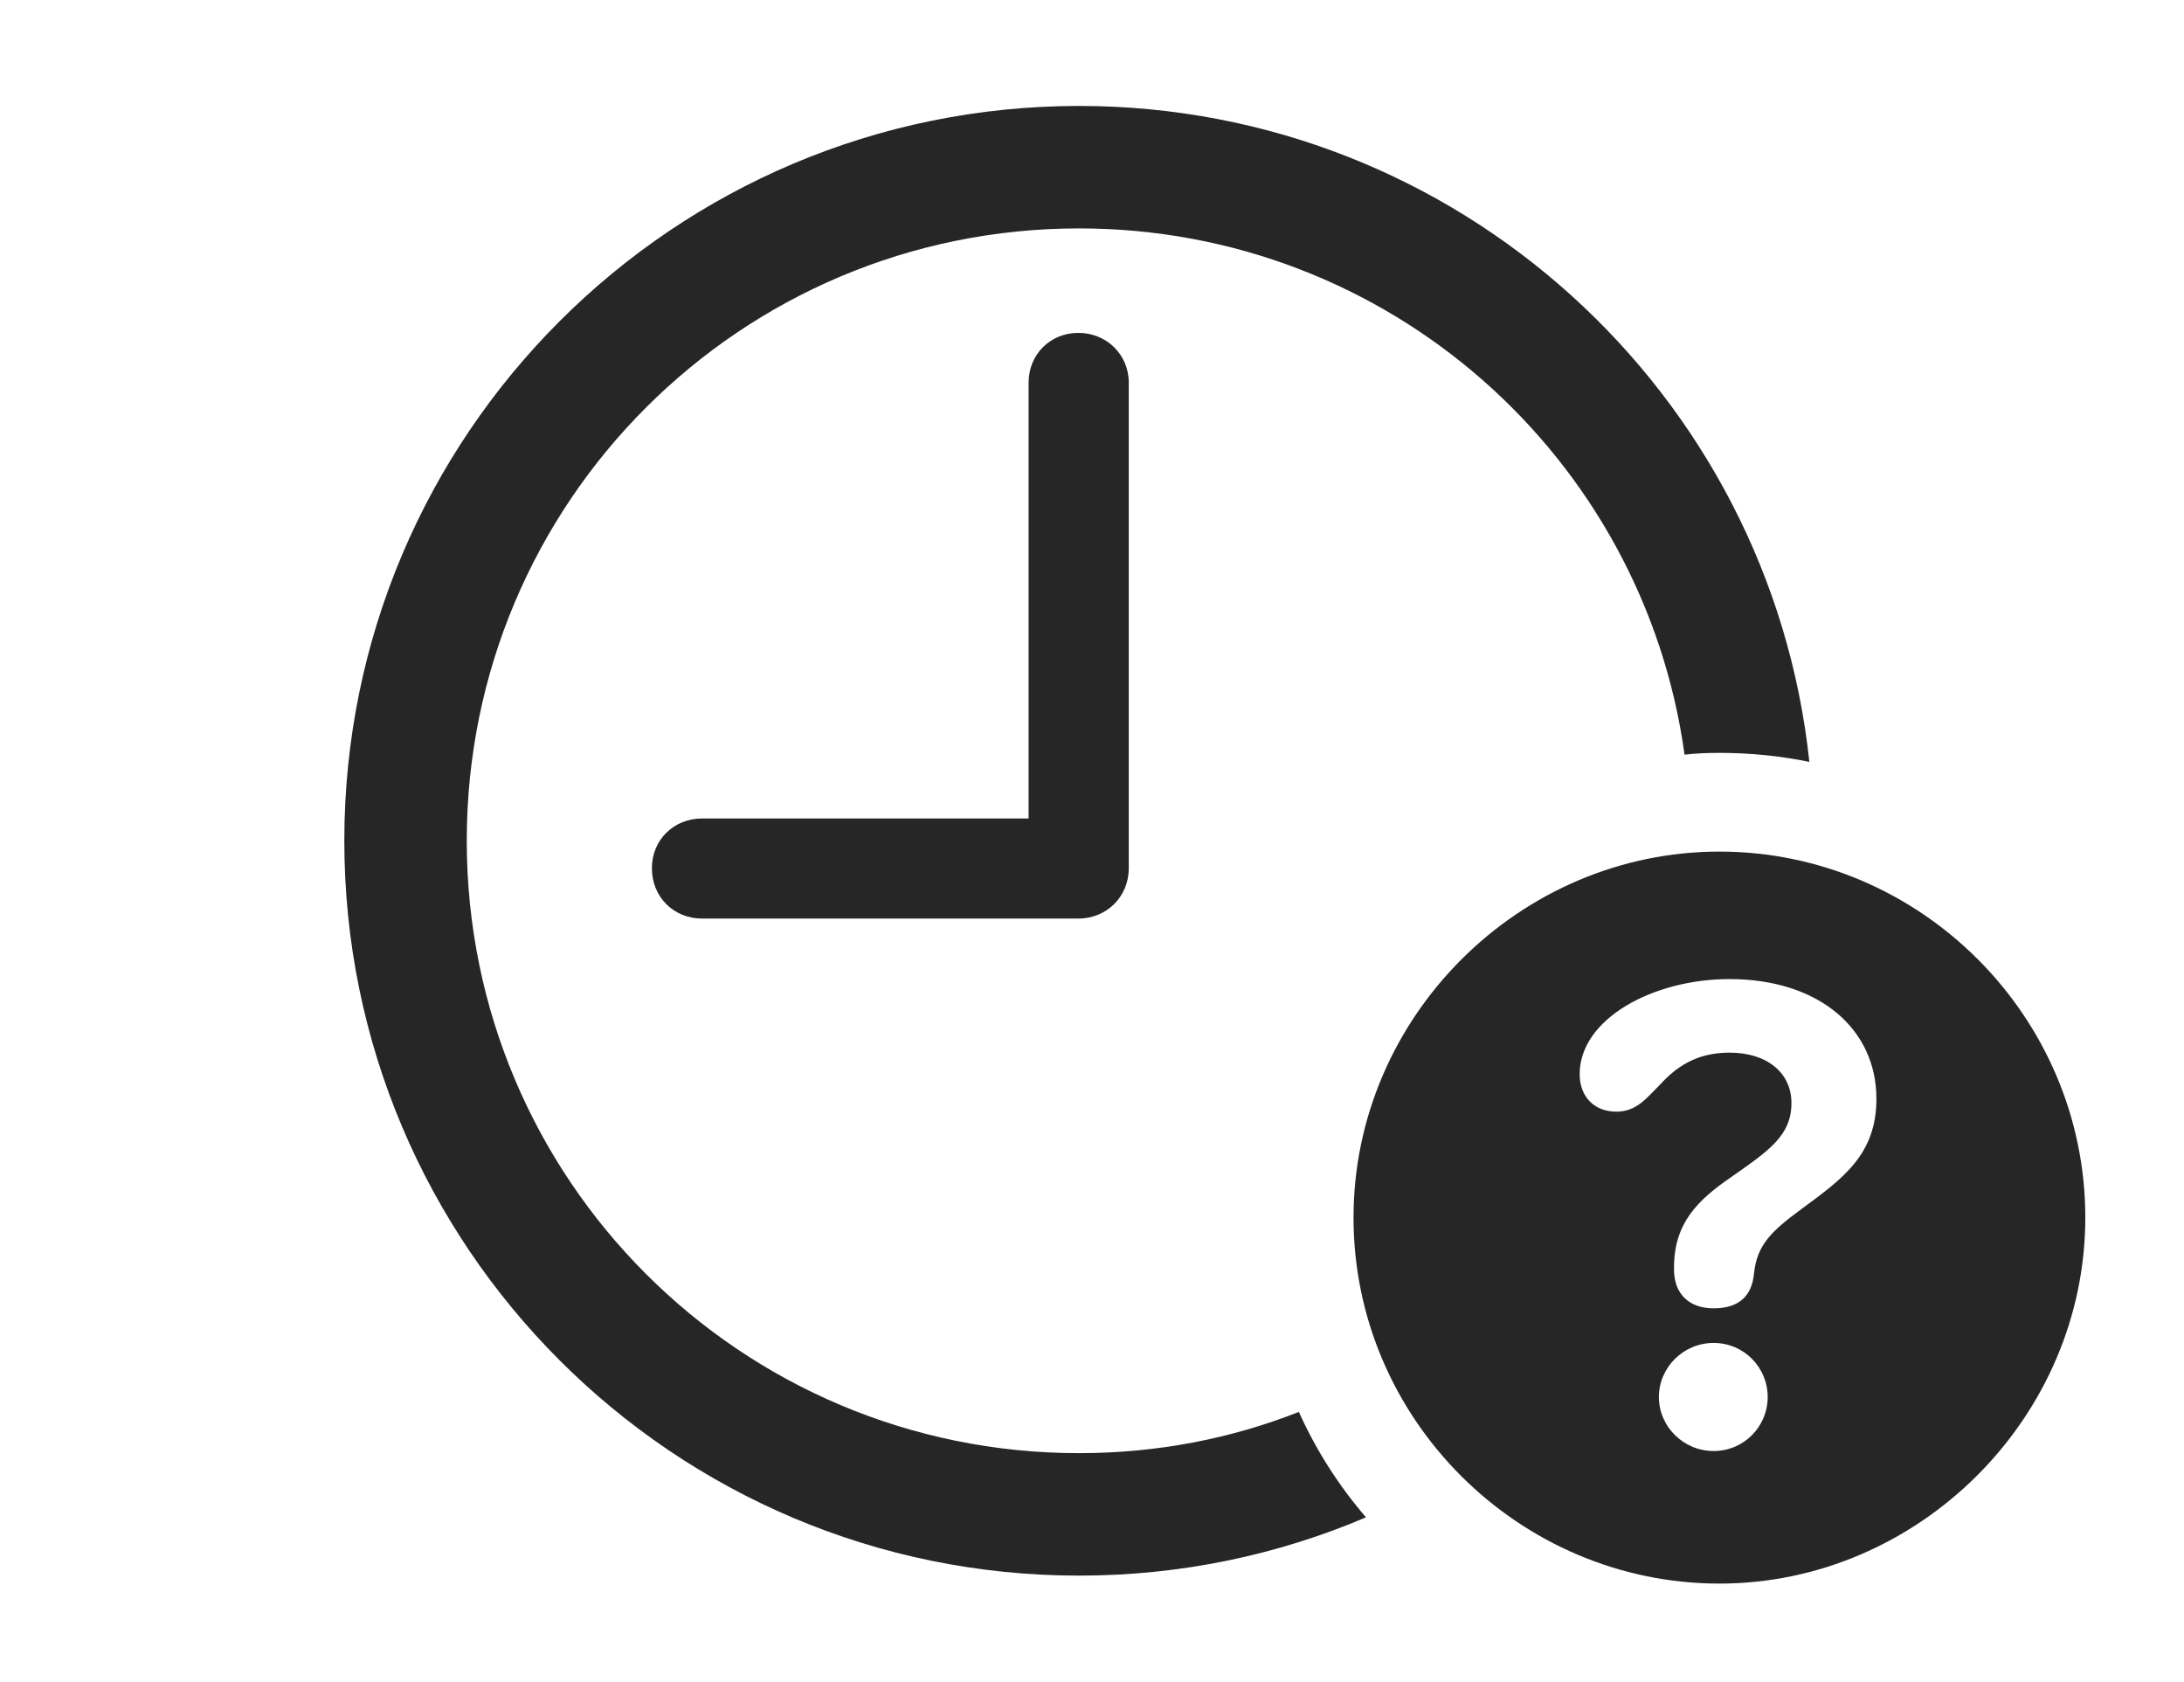 <?xml version="1.0" encoding="UTF-8"?>
<!--Generator: Apple Native CoreSVG 326-->
<!DOCTYPE svg
PUBLIC "-//W3C//DTD SVG 1.1//EN"
       "http://www.w3.org/Graphics/SVG/1.1/DTD/svg11.dtd">
<svg version="1.1" xmlns="http://www.w3.org/2000/svg" xmlns:xlink="http://www.w3.org/1999/xlink" viewBox="0 0 29.609 22.803">
 <g>
  <rect height="22.803" opacity="0" width="29.609" x="0" y="0"/>
  <path d="M24.53 10.327C24.136 10.246 23.728 10.205 23.311 10.205C23.151 10.205 22.993 10.211 22.838 10.229C22.281 6.192 18.821 3.096 14.629 3.096C10.039 3.096 6.328 6.807 6.328 11.396C6.328 15.986 10.039 19.697 14.629 19.697C15.681 19.697 16.687 19.502 17.609 19.138C17.843 19.659 18.151 20.139 18.519 20.567C17.324 21.076 16.009 21.357 14.629 21.357C9.131 21.357 4.668 16.895 4.668 11.396C4.668 5.898 9.131 1.436 14.629 1.436C19.765 1.436 23.999 5.331 24.53 10.327Z" fill="black" fill-opacity="0.85"/>
  <path d="M15.303 5.186L15.303 11.768C15.303 12.158 15 12.451 14.619 12.451L9.521 12.451C9.131 12.451 8.838 12.158 8.838 11.768C8.838 11.387 9.131 11.094 9.521 11.094L13.945 11.094L13.945 5.186C13.945 4.805 14.238 4.512 14.619 4.512C15 4.512 15.303 4.805 15.303 5.186Z" fill="black" fill-opacity="0.85"/>
  <path d="M28.271 16.504C28.271 19.219 26.006 21.465 23.311 21.465C20.596 21.465 18.35 19.238 18.35 16.504C18.35 13.789 20.596 11.543 23.311 11.543C26.035 11.543 28.271 13.779 28.271 16.504ZM22.49 18.936C22.49 19.336 22.822 19.668 23.232 19.668C23.643 19.668 23.965 19.336 23.965 18.936C23.965 18.535 23.643 18.203 23.232 18.203C22.822 18.203 22.49 18.535 22.49 18.936ZM21.416 14.56C21.416 14.863 21.611 15.068 21.914 15.068C22.188 15.068 22.324 14.883 22.51 14.697C22.725 14.463 22.998 14.268 23.447 14.268C23.955 14.268 24.287 14.541 24.287 14.951C24.287 15.391 23.984 15.596 23.467 15.957C23.027 16.26 22.695 16.572 22.695 17.178C22.695 17.178 22.695 17.197 22.695 17.207C22.695 17.539 22.9 17.734 23.232 17.734C23.584 17.734 23.75 17.559 23.779 17.266C23.818 16.875 24.014 16.689 24.424 16.387C24.98 15.977 25.439 15.654 25.439 14.893C25.439 13.945 24.658 13.271 23.447 13.271C22.412 13.271 21.416 13.809 21.416 14.56Z" fill="black" fill-opacity="0.85"/>
 </g>
</svg>
